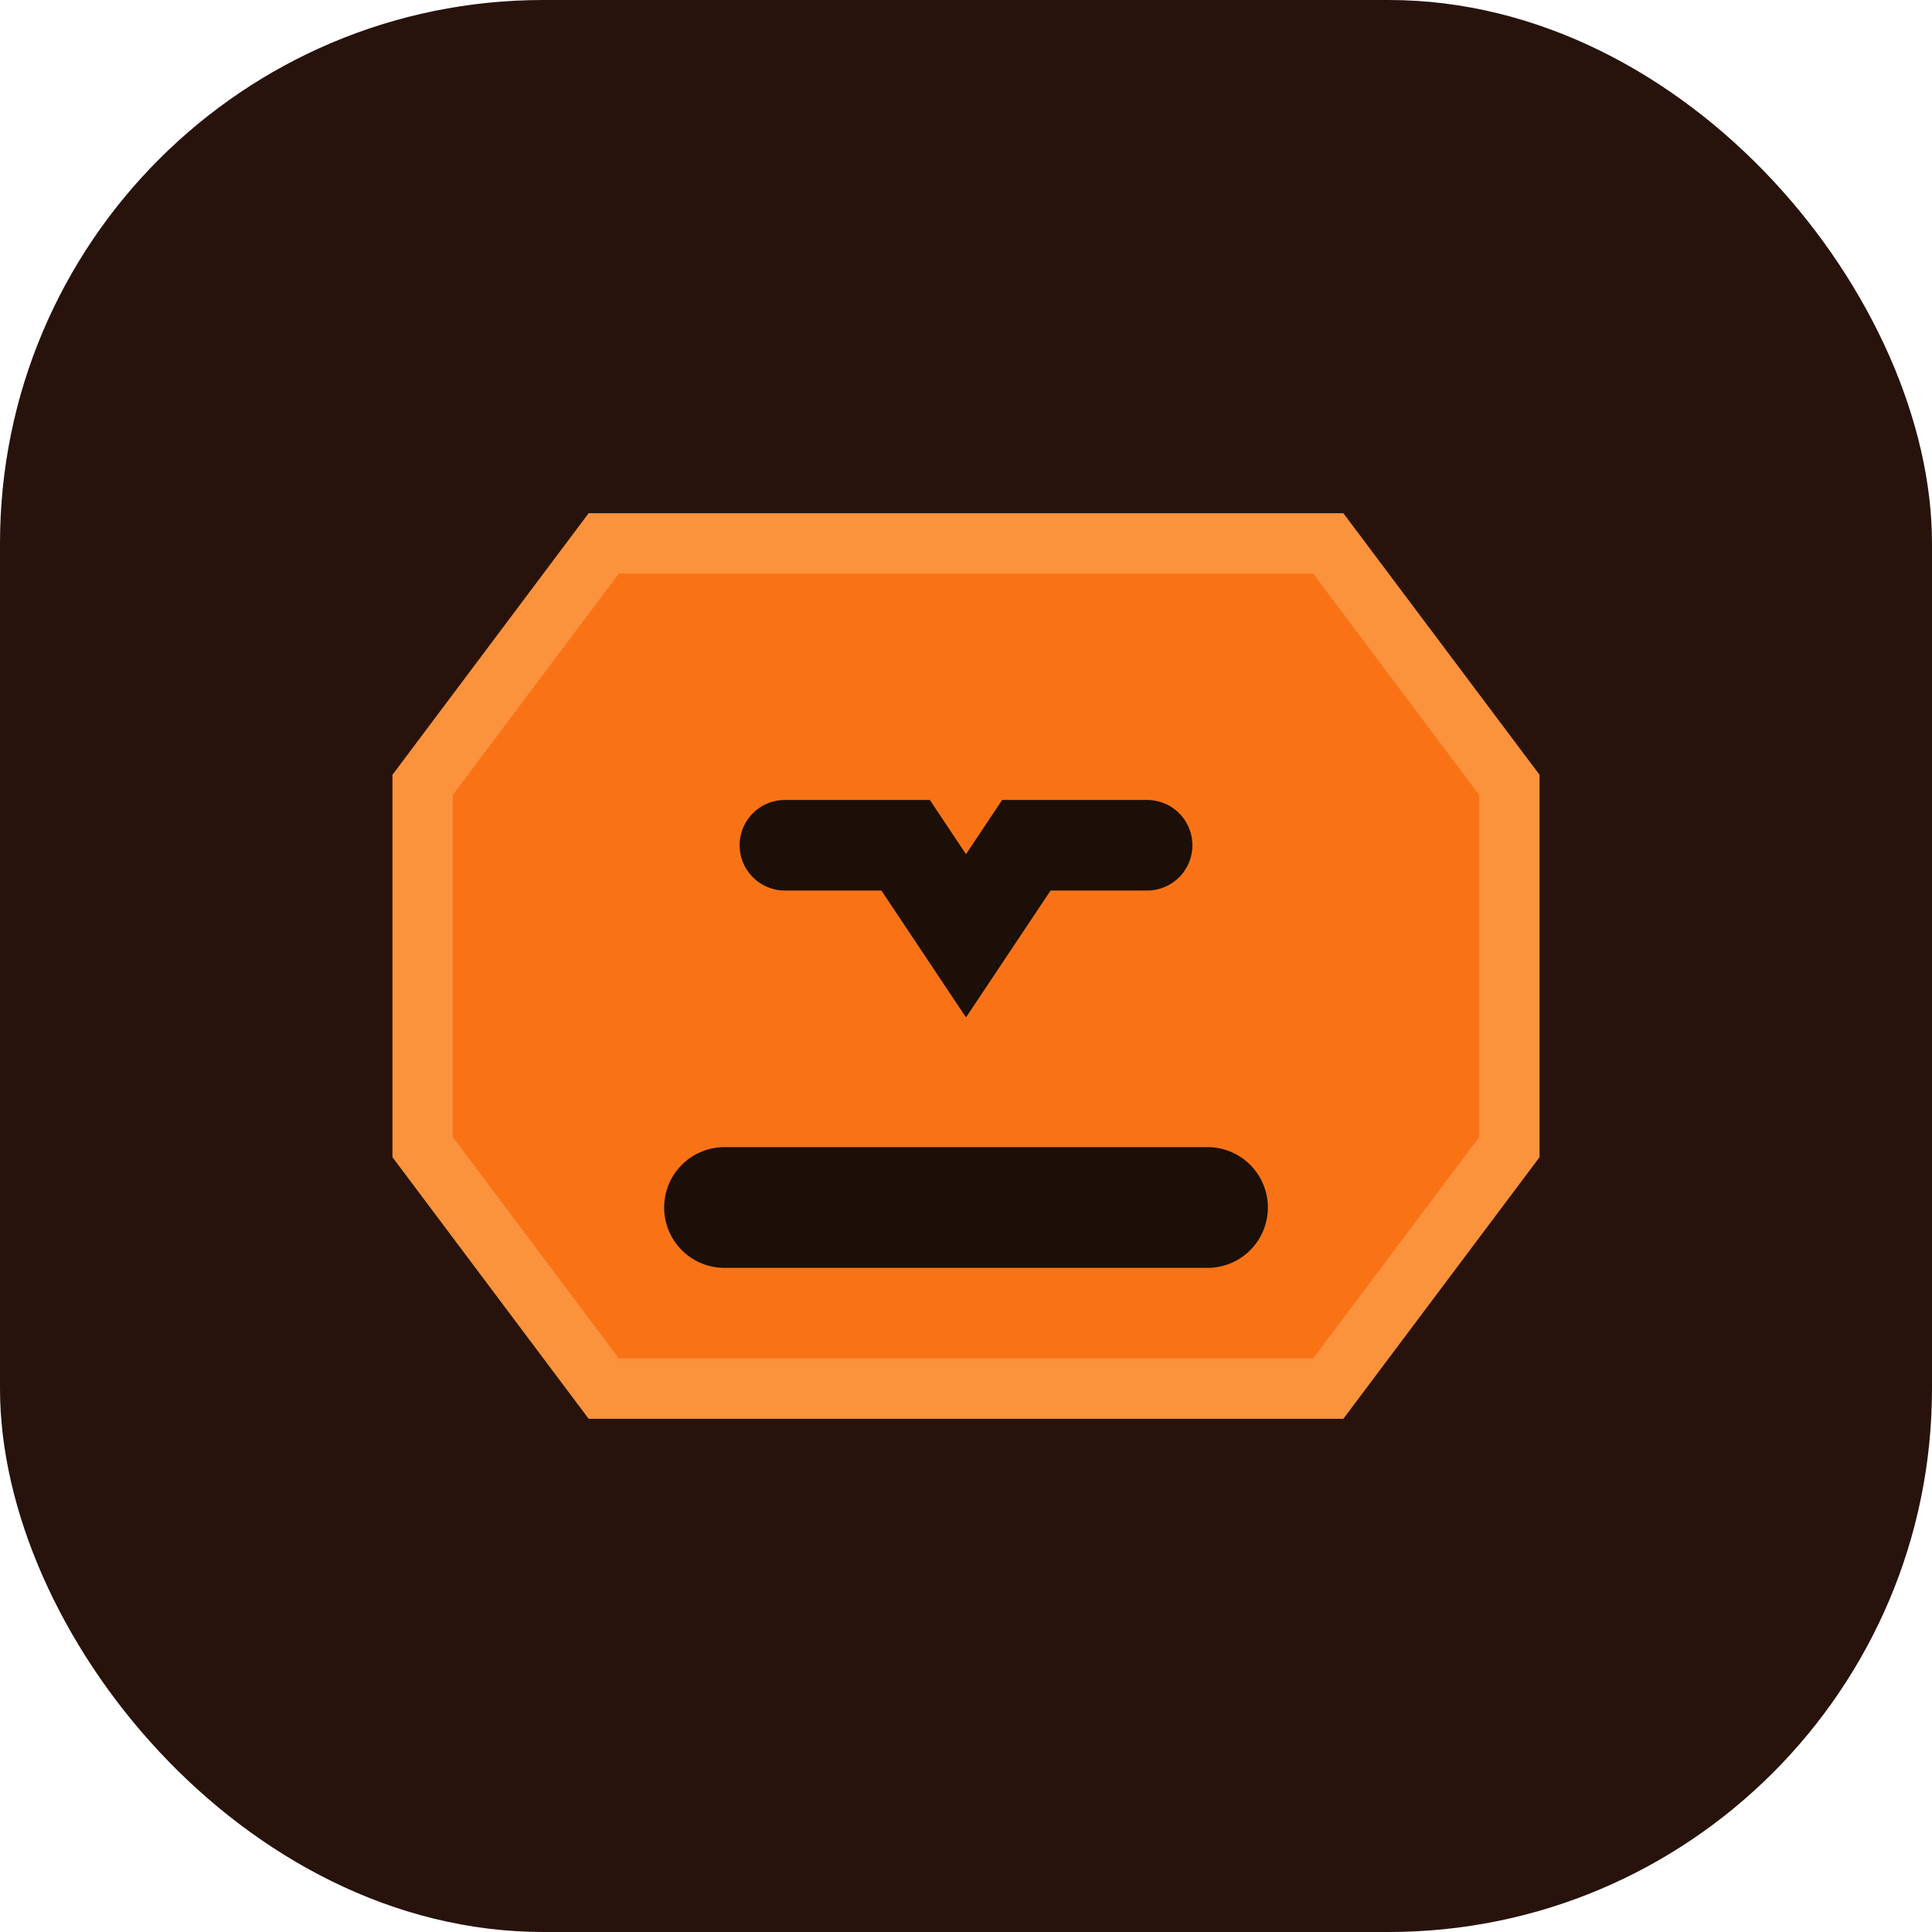 <svg xmlns="http://www.w3.org/2000/svg" viewBox="0 0 64 64" fill="none">
  <rect width="64" height="64" rx="18" fill="#27130c" />
  <path d="M20 18h24l6 8v12l-6 8H20l-6-8V26z" fill="#f97316" stroke="#fb923c" stroke-width="2" />
  <path d="M26 28h4l2 3 2-3h4" stroke="#1c0f07" stroke-width="3" stroke-linecap="round" />
  <path d="M24 40h16" stroke="#1c0f07" stroke-width="4" stroke-linecap="round" />
</svg>
